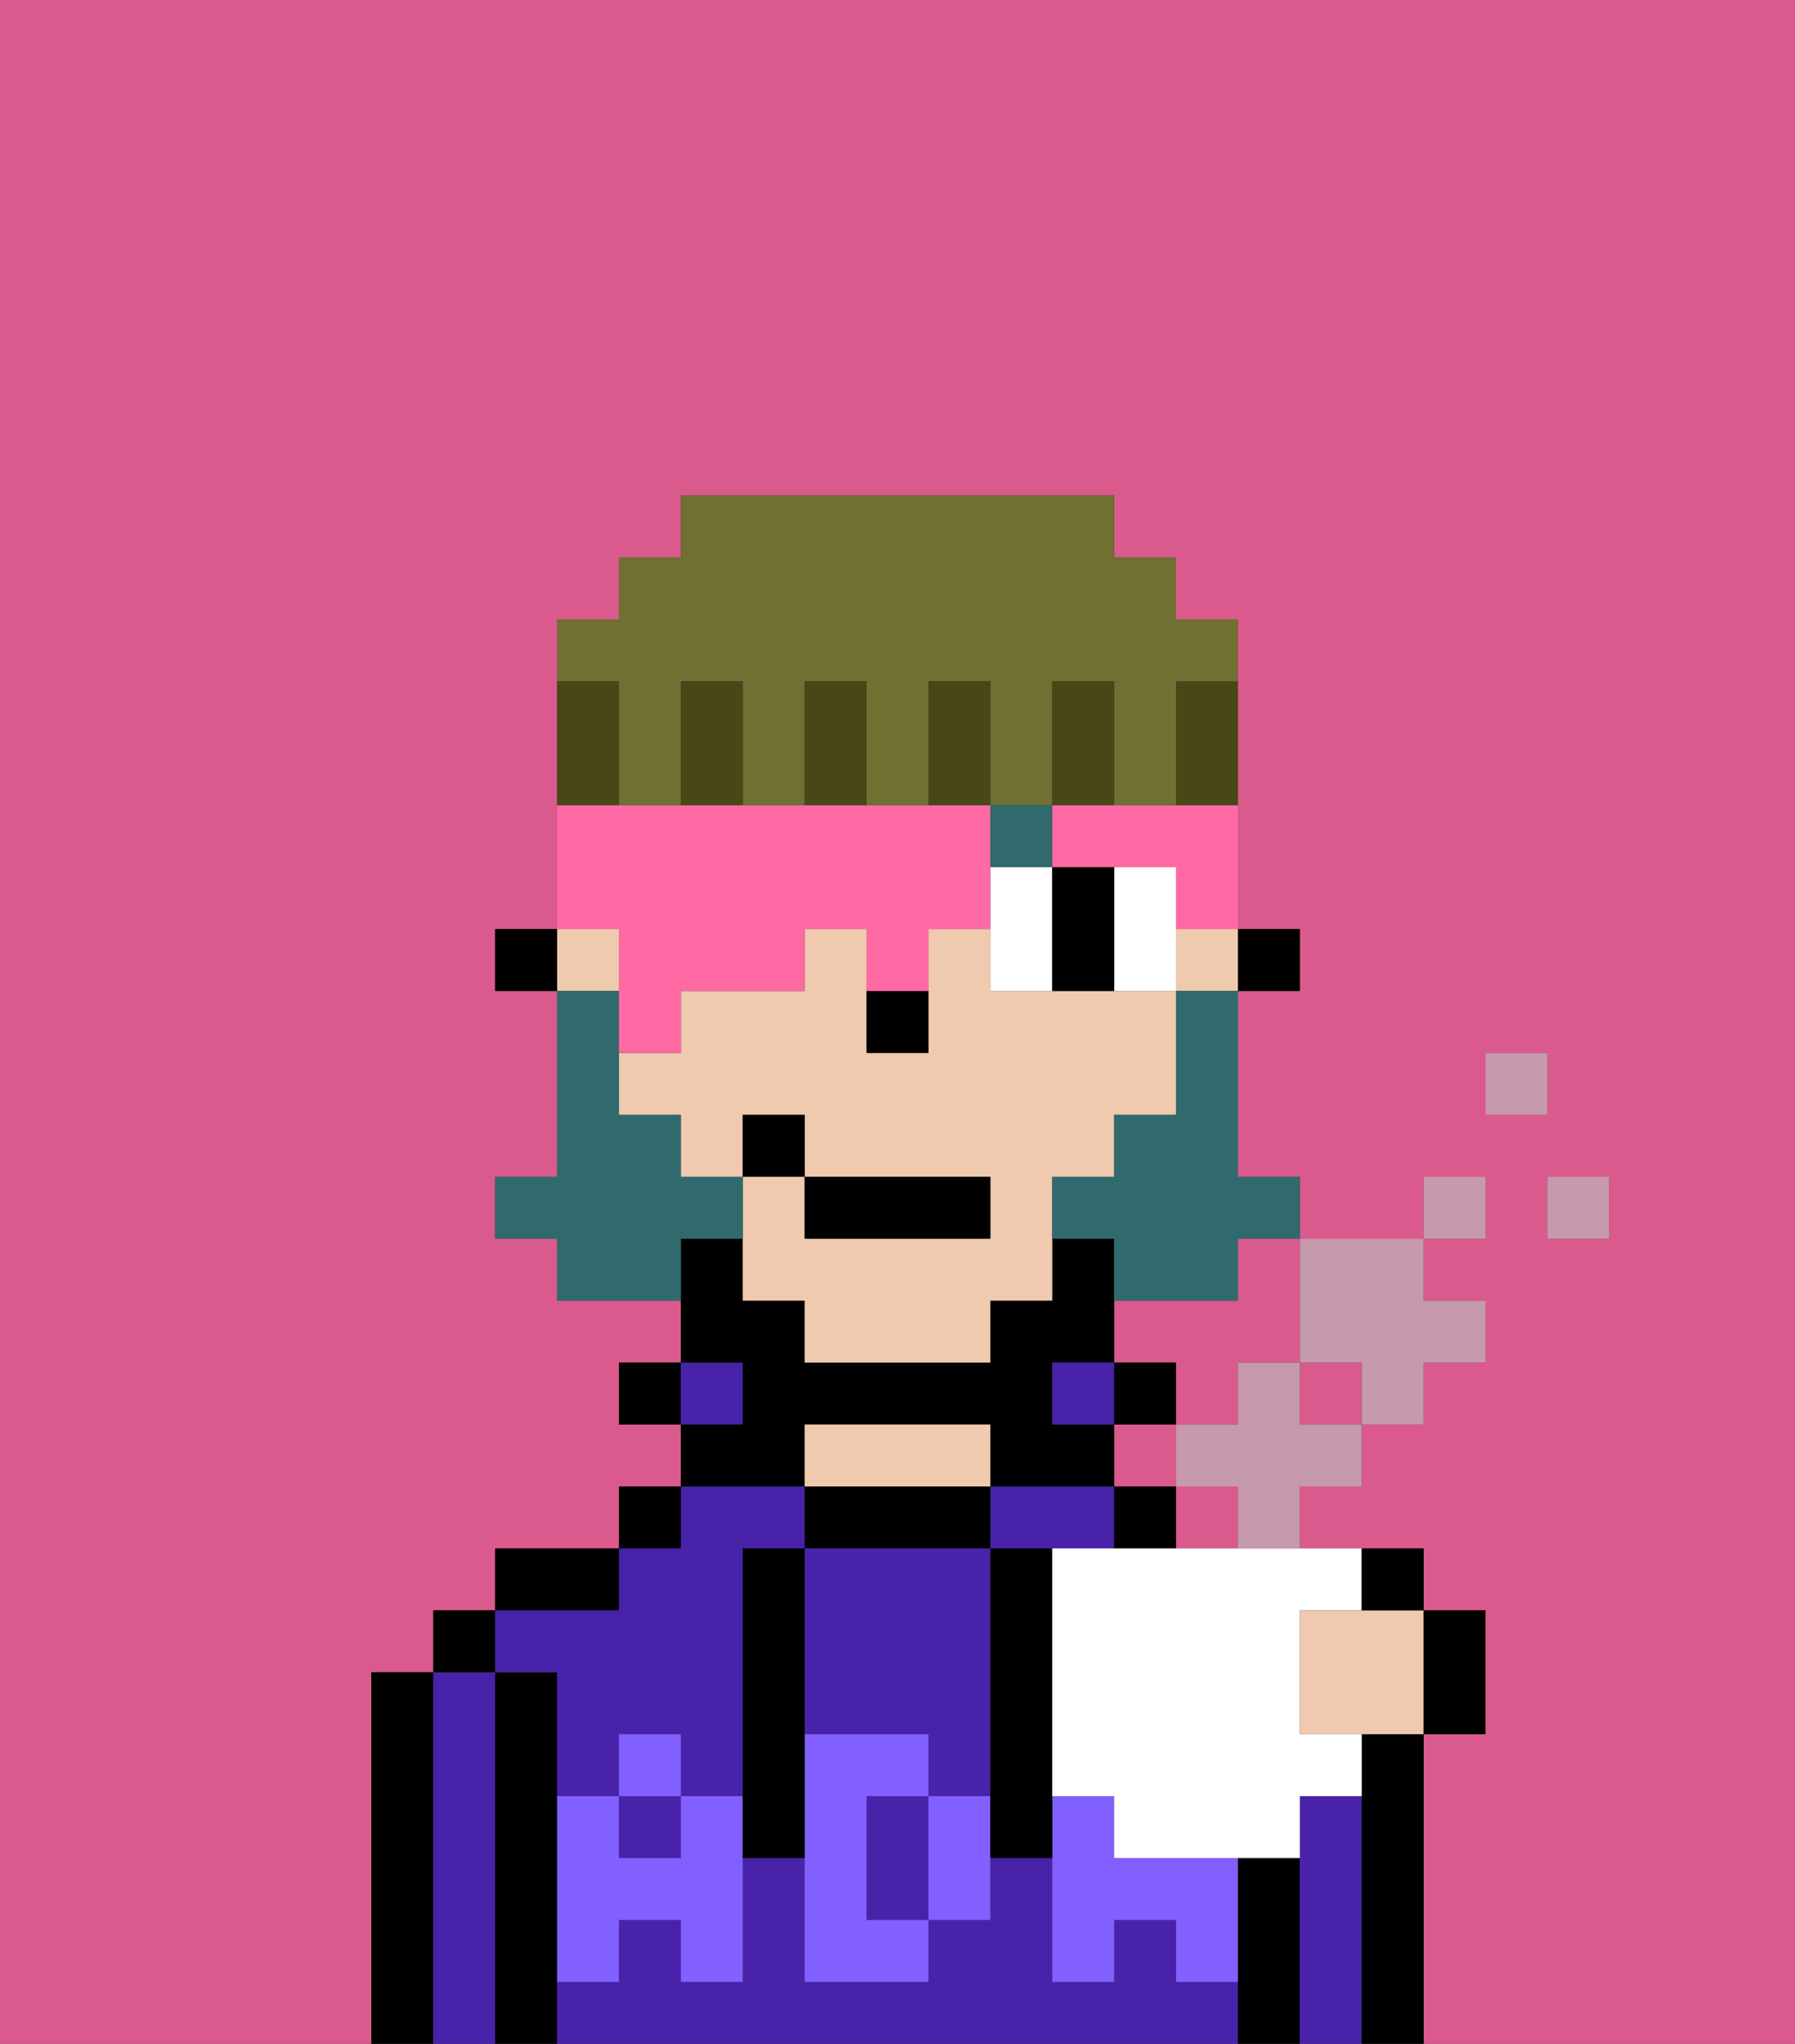 <svg xmlns="http://www.w3.org/2000/svg" viewBox="0 0 29 33"><rect x="0" y="0" width="29" height="33" fill="#333333" stroke="none"/><defs><style>polygon,rect,path{shape-rendering:crispedges;}.pa83-1{fill:#db5a8e;}.pa83-2{fill:#000000;}.pa83-3{fill:#4922aa;}.pa83-4{fill:#efcaaf;}.pa83-5{fill:#825fff;}.pa83-6{fill:#ffffff;}.pa83-7{fill:#316a6d;}.pa83-8{fill:#316a6d;}.pa83-9{fill:#ff6aa5;}.pa83-10{fill:#474718;}.pa83-11{fill:#6f7032;}.pa83-12{fill:#c699ad;}</style></defs><path class="pa83-1" d="M0,33H29V0H0ZM26,20H25V19h1Zm-2-3h1v1H24ZM6,32V27H7V26H8V25h2V24h1V23H10V22h1V21H9V20H8V19H9V16H8V15H9V10h1V9h1V8h7V9h1v1h1v5h1v1H20v3h1v1h2V19h1v1H23v1h1v1H23v1H22v1H21v1H20V24H19V23H18v1h1v1h4v1h1v2H23v5H6Z"/><path class="pa83-1" d="M19,23h1V22h1V20H20v1H18v1h1Z"/><rect class="pa83-1" x="21" y="22" width="1" height="1"/><path class="pa83-2" d="M7,32V27H6v6H7Z"/><path class="pa83-3" d="M7,32v1H8V27H7v5Z"/><rect class="pa83-2" x="7" y="26" width="1" height="1"/><path class="pa83-2" d="M9,31V27H8v6H9V31Z"/><path class="pa83-3" d="M16,25h2V24H16Z"/><rect class="pa83-3" x="10" y="29" width="1" height="1"/><path class="pa83-3" d="M19,32V31H18v1H17V30H16v1H15v1H13V30H12v2H11V31H10v1H9v1H20V32Z"/><path class="pa83-3" d="M9,27v2h1V28h1v1h1V25h1V24H11v1H10v1H8v1Z"/><path class="pa83-2" d="M10,25H8v1h2Z"/><rect class="pa83-2" x="10" y="24" width="1" height="1"/><rect class="pa83-2" x="10" y="22" width="1" height="1"/><rect class="pa83-3" x="11" y="22" width="1" height="1"/><path class="pa83-2" d="M13,23h3v1h2V23H17V22h1V20H17v1H16v1H13V21H12V20H11v2h1v1H11v1h2Z"/><path class="pa83-2" d="M16,25V24H13v1h3Z"/><path class="pa83-4" d="M16,24V23H13v1h3Z"/><rect class="pa83-3" x="17" y="22" width="1" height="1"/><rect class="pa83-2" x="18" y="24" width="1" height="1"/><polygon class="pa83-2" points="19 23 19 22 18 22 18 23 19 23 19 23 19 23"/><path class="pa83-2" d="M21,30H20v3h1V30Z"/><path class="pa83-3" d="M22,29H21v4h1V29Z"/><path class="pa83-2" d="M22,29v4h1V28H22Z"/><path class="pa83-3" d="M13,28h2v1h1V25H13v3Z"/><path class="pa83-3" d="M14,29v2h1V29Z"/><path class="pa83-5" d="M17,31v1h1V31h1v1h1V30H18V29H17v2Z"/><path class="pa83-5" d="M15,29v2h1V29Z"/><path class="pa83-5" d="M14,30V29h1V28H13v4h2V31H14Z"/><path class="pa83-5" d="M9,32h1V31h1v1h1V29H11v1H10V29H9v3Z"/><rect class="pa83-5" x="10" y="28" width="1" height="1"/><path class="pa83-2" d="M13,30V25H12v5Z"/><path class="pa83-2" d="M16,29v1h1V25H16v4Z"/><rect class="pa83-2" x="20" y="15" width="1" height="1"/><rect class="pa83-4" x="9" y="15" width="1" height="1"/><rect class="pa83-4" x="19" y="15" width="1" height="1"/><path class="pa83-4" d="M18,19V18h1V16H16V15H15v2H14V15H13v1H11v1H10v1h1v1h1V18h1v1h3v1H13V19H12v2h1v1h3V21h1V19Z"/><rect class="pa83-2" x="8" y="15" width="1" height="1"/><path class="pa83-2" d="M15,17V16H14v1Z"/><path class="pa83-6" d="M17,16V14H16v2Z"/><path class="pa83-6" d="M19,16V14H18v2Z"/><path class="pa83-2" d="M18,16V14H17v2Z"/><rect class="pa83-7" x="16" y="13" width="1" height="1"/><path class="pa83-8" d="M19,17v1H18v1H17v1h1v1h2V20h1V19H20V16H19Z"/><path class="pa83-8" d="M12,20V19H11V18H10V16H9v3H8v1H9v1h2V20Z"/><rect class="pa83-2" x="13" y="19" width="3" height="1"/><rect class="pa83-2" x="12" y="18" width="1" height="1"/><path class="pa83-9" d="M18,13H17v1h2v1h1V13H18Z"/><path class="pa83-9" d="M10,16v1h1V16h2V15h1v1h1V15h1V13H9v2h1Z"/><path class="pa83-10" d="M19,12v1h1V11H19Z"/><path class="pa83-11" d="M10,12v1h1V11h1v2h1V11h1v2h1V11h1v2h1V11h1v2h1V11h1V10H19V9H18V8H11V9H10v1H9v1h1Z"/><path class="pa83-10" d="M18,12V11H17v2h1Z"/><path class="pa83-10" d="M15,11v2h1V11Z"/><path class="pa83-10" d="M13,11v2h1V11Z"/><path class="pa83-10" d="M11,11v2h1V11Z"/><path class="pa83-10" d="M10,12V11H9v2h1Z"/><path class="pa83-6" d="M17,25v4h1v1h3V29h1V28H21V26h1V25H17Z"/><rect class="pa83-12" x="25" y="19" width="1" height="1"/><rect class="pa83-12" x="24" y="17" width="1" height="1"/><rect class="pa83-12" x="23" y="19" width="1" height="1"/><path class="pa83-12" d="M21,20v2h1v1h1V22h1V21H23V20Z"/><polygon class="pa83-12" points="21 22 20 22 20 23 19 23 19 23 19 23 19 24 20 24 20 25 21 25 21 24 22 24 22 23 21 23 21 22"/><path class="pa83-4" d="M22,26H21v2h2V26H22Z"/><path class="pa83-2" d="M22.5,26H23V25H22v1Z"/><path class="pa83-2" d="M24,28V26H23v2Z"/></svg>